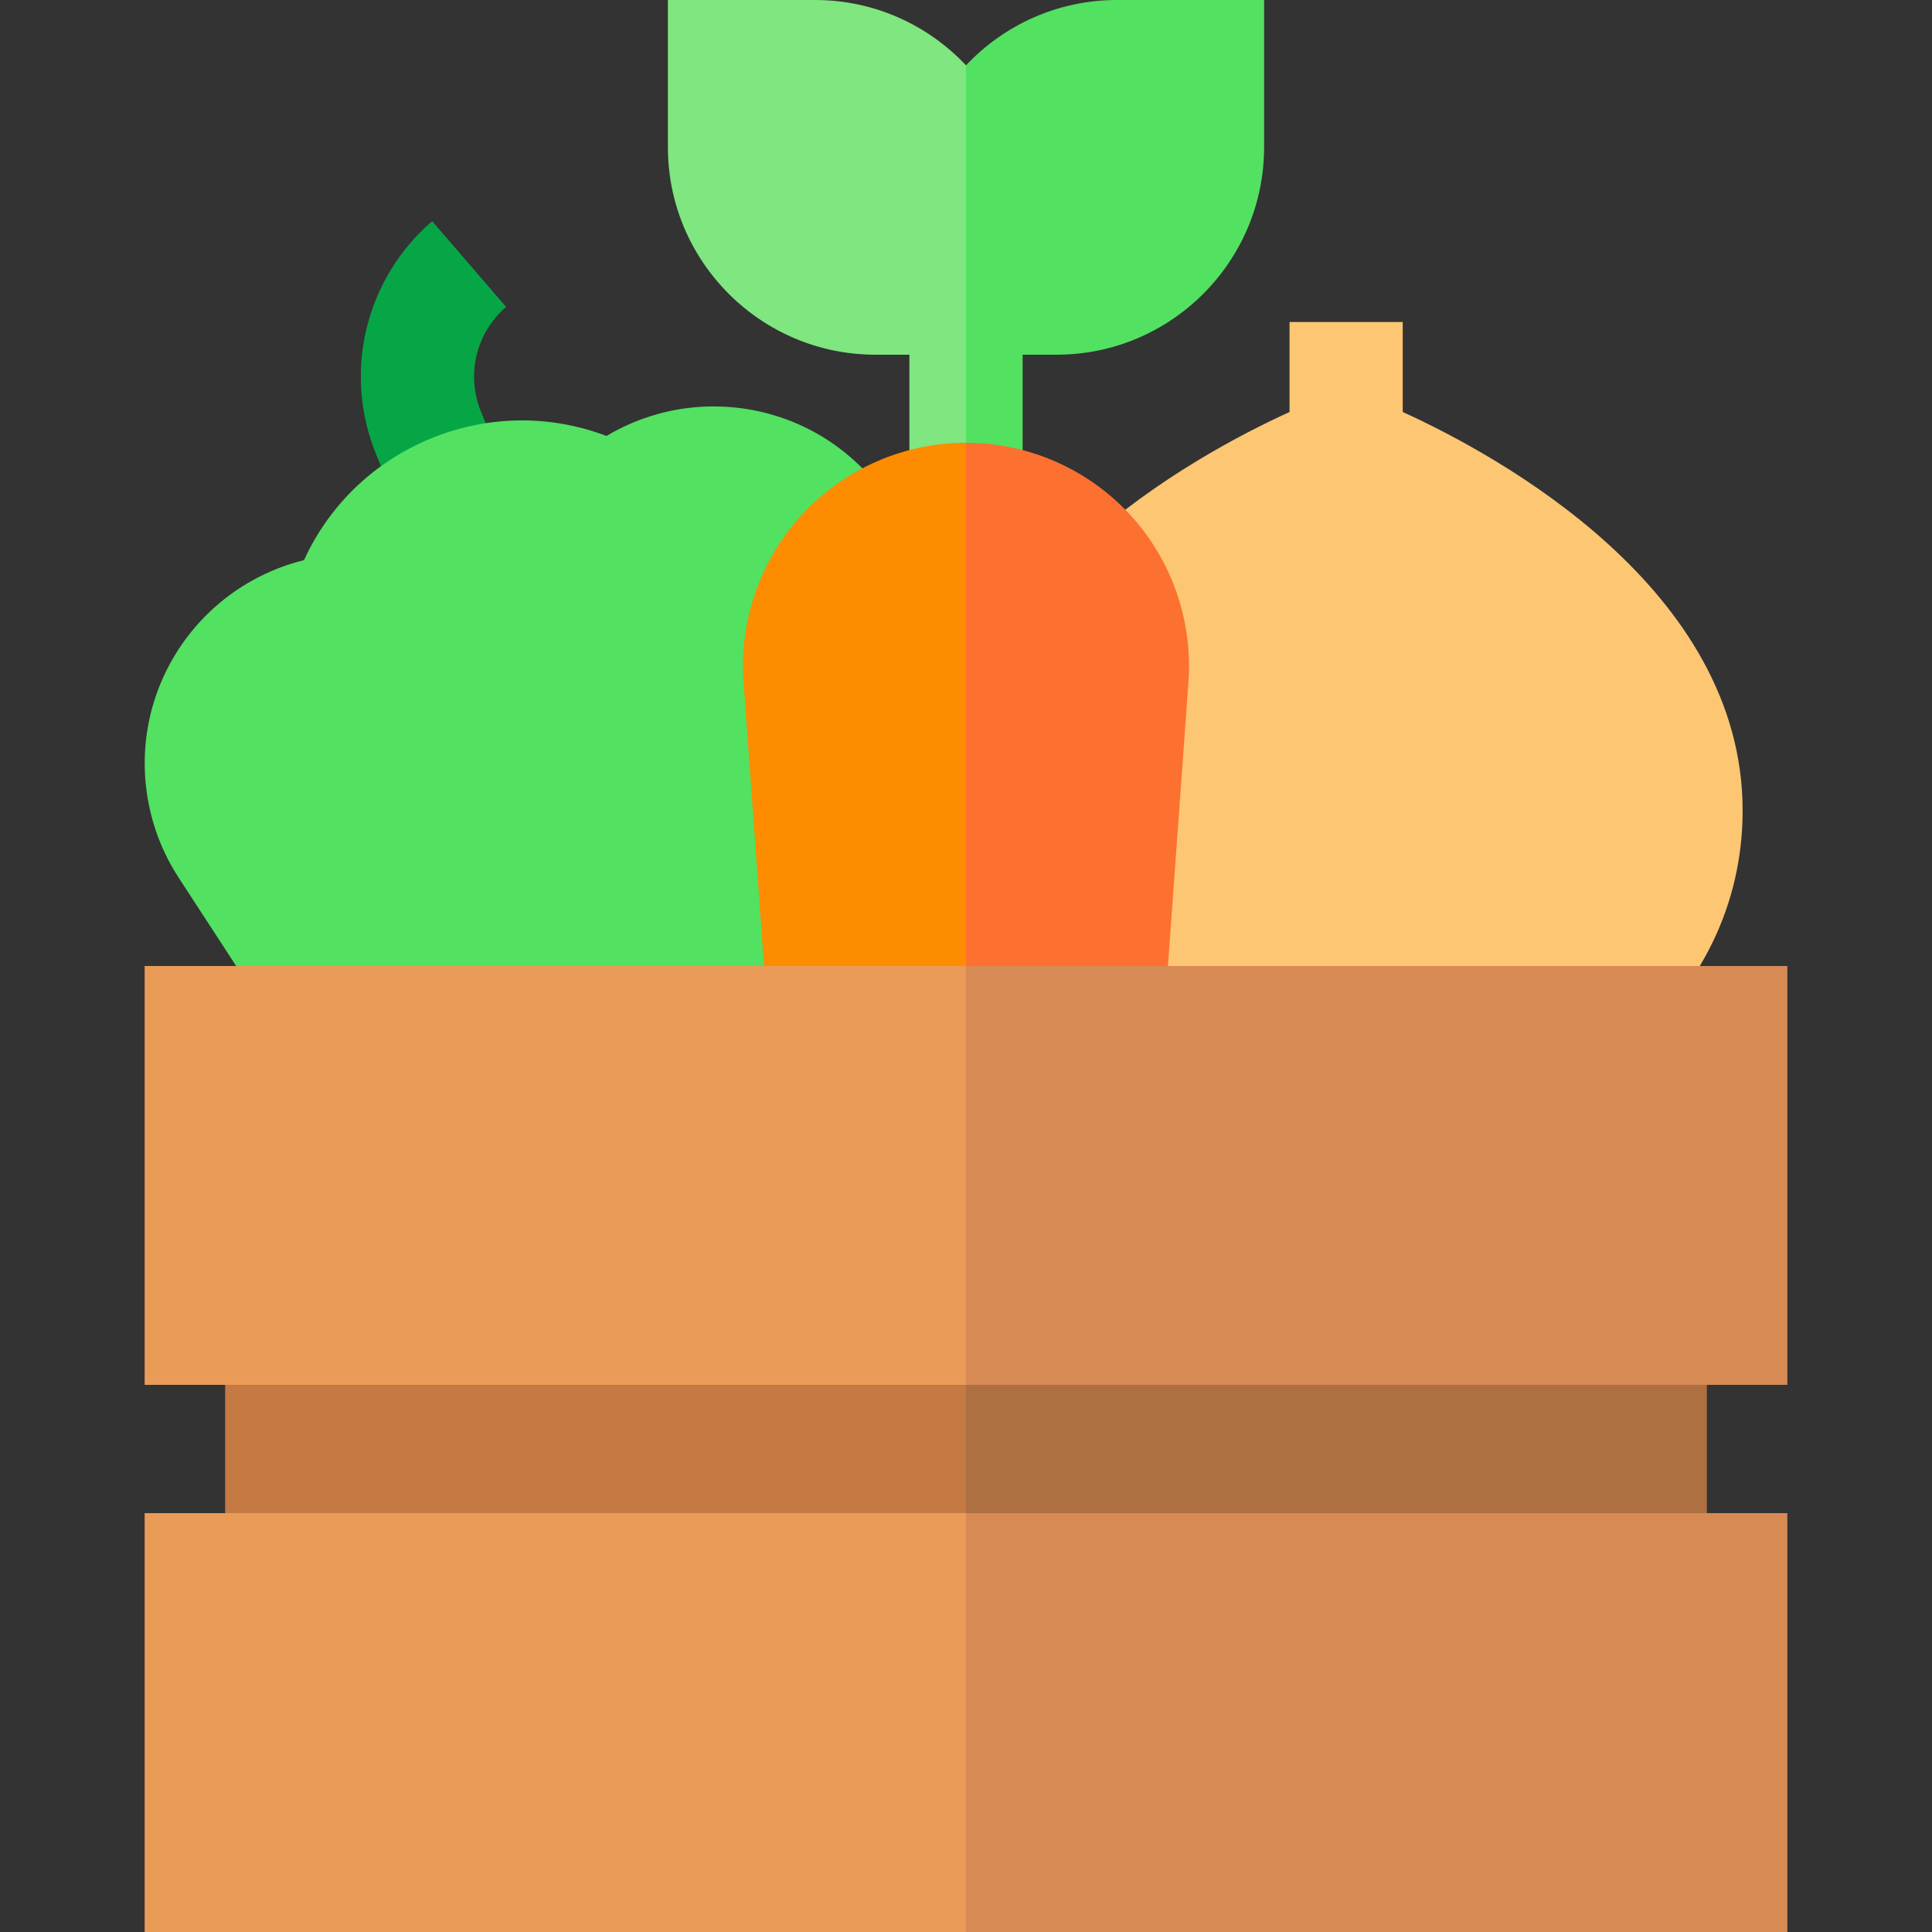 <svg id="Capa_1" enable-background="new 0 0 512 512" height="512" viewBox="0 0 512 512" width="512" xmlns="http://www.w3.org/2000/svg"><rect x="0" y="0" width="512" height="512" fill="#333333" stroke="none"/><path d="m371.741 109.182v-23.848h-30v23.848c-25.215 11.493-90.074 46.778-90.074 105.633 0 50.274 45.172 88.185 105.074 88.185s105.074-37.911 105.074-88.185c0-58.855-64.859-94.14-90.074-105.633z" fill="#fdc673"/><path d="m105.989 135.784-6.272-15.276c-8.911-21.704-2.959-46.578 14.813-61.896l19.587 22.724c-7.976 6.875-10.648 18.038-6.648 27.778l6.272 15.275z" fill="#06a646"/><path d="m243.482 152.005c-3.08-15.031-12.363-28.23-25.466-36.214-13.103-7.983-29.089-10.179-43.859-6.023-4.772 1.342-9.264 3.272-13.435 5.768-14.961-5.683-31.465-5.522-46.555.674-15.091 6.197-26.945 17.679-33.595 32.235-4.722 1.155-9.274 2.939-13.611 5.337-13.429 7.423-23.26 20.218-26.972 35.107-3.713 14.888-1.041 30.801 7.331 43.661l65.802 101.08 154.577-63.469z" fill="#52e161"/><path d="m296 0c-15.75 0-29.964 6.665-40 17.31l-10.667 36.025 10.667 89.665h15v-49h9c30.327 0 55-24.673 55-55v-39z" fill="#52e161"/><path d="m216 0h-39v39c0 30.327 24.673 55 55 55h9v49h15v-125.691c-10.036-10.644-24.25-17.309-40-17.309z" fill="#7fe680"/><path d="m299.274 136.179c-11.143-11.976-26.915-18.845-43.273-18.845l-10.667 117.333 10.667 126h45.956l12.997-179.969c1.178-16.316-4.538-32.543-15.68-44.519z" fill="#fc712f"/><path d="m212.726 136.179c-11.143 11.977-16.857 28.203-15.679 44.52l12.997 179.969h45.956v-243.334c-16.358 0-32.131 6.868-43.274 18.845z" fill="#fd8c01"/><path d="m256 143v-64" fill="#fff"/><path d="m452.333 350.351h-196.333l-10.667 33.649 10.667 35.649h196.333z" fill="#ae6f41"/><path d="m59.667 350.351h196.333v69.298h-196.333z" fill="#c57a44"/><path d="m473.667 512v-111h-217.667l-10.667 57.667 10.667 53.333z" fill="#d88a55"/><path d="m473.667 367v-111h-217.667l-10.667 64 10.667 47z" fill="#d88a55"/><g fill="#ea9b58"><path d="m38.333 401h217.667v111h-217.667z"/><path d="m38.333 256h217.667v111h-217.667z"/></g></svg>